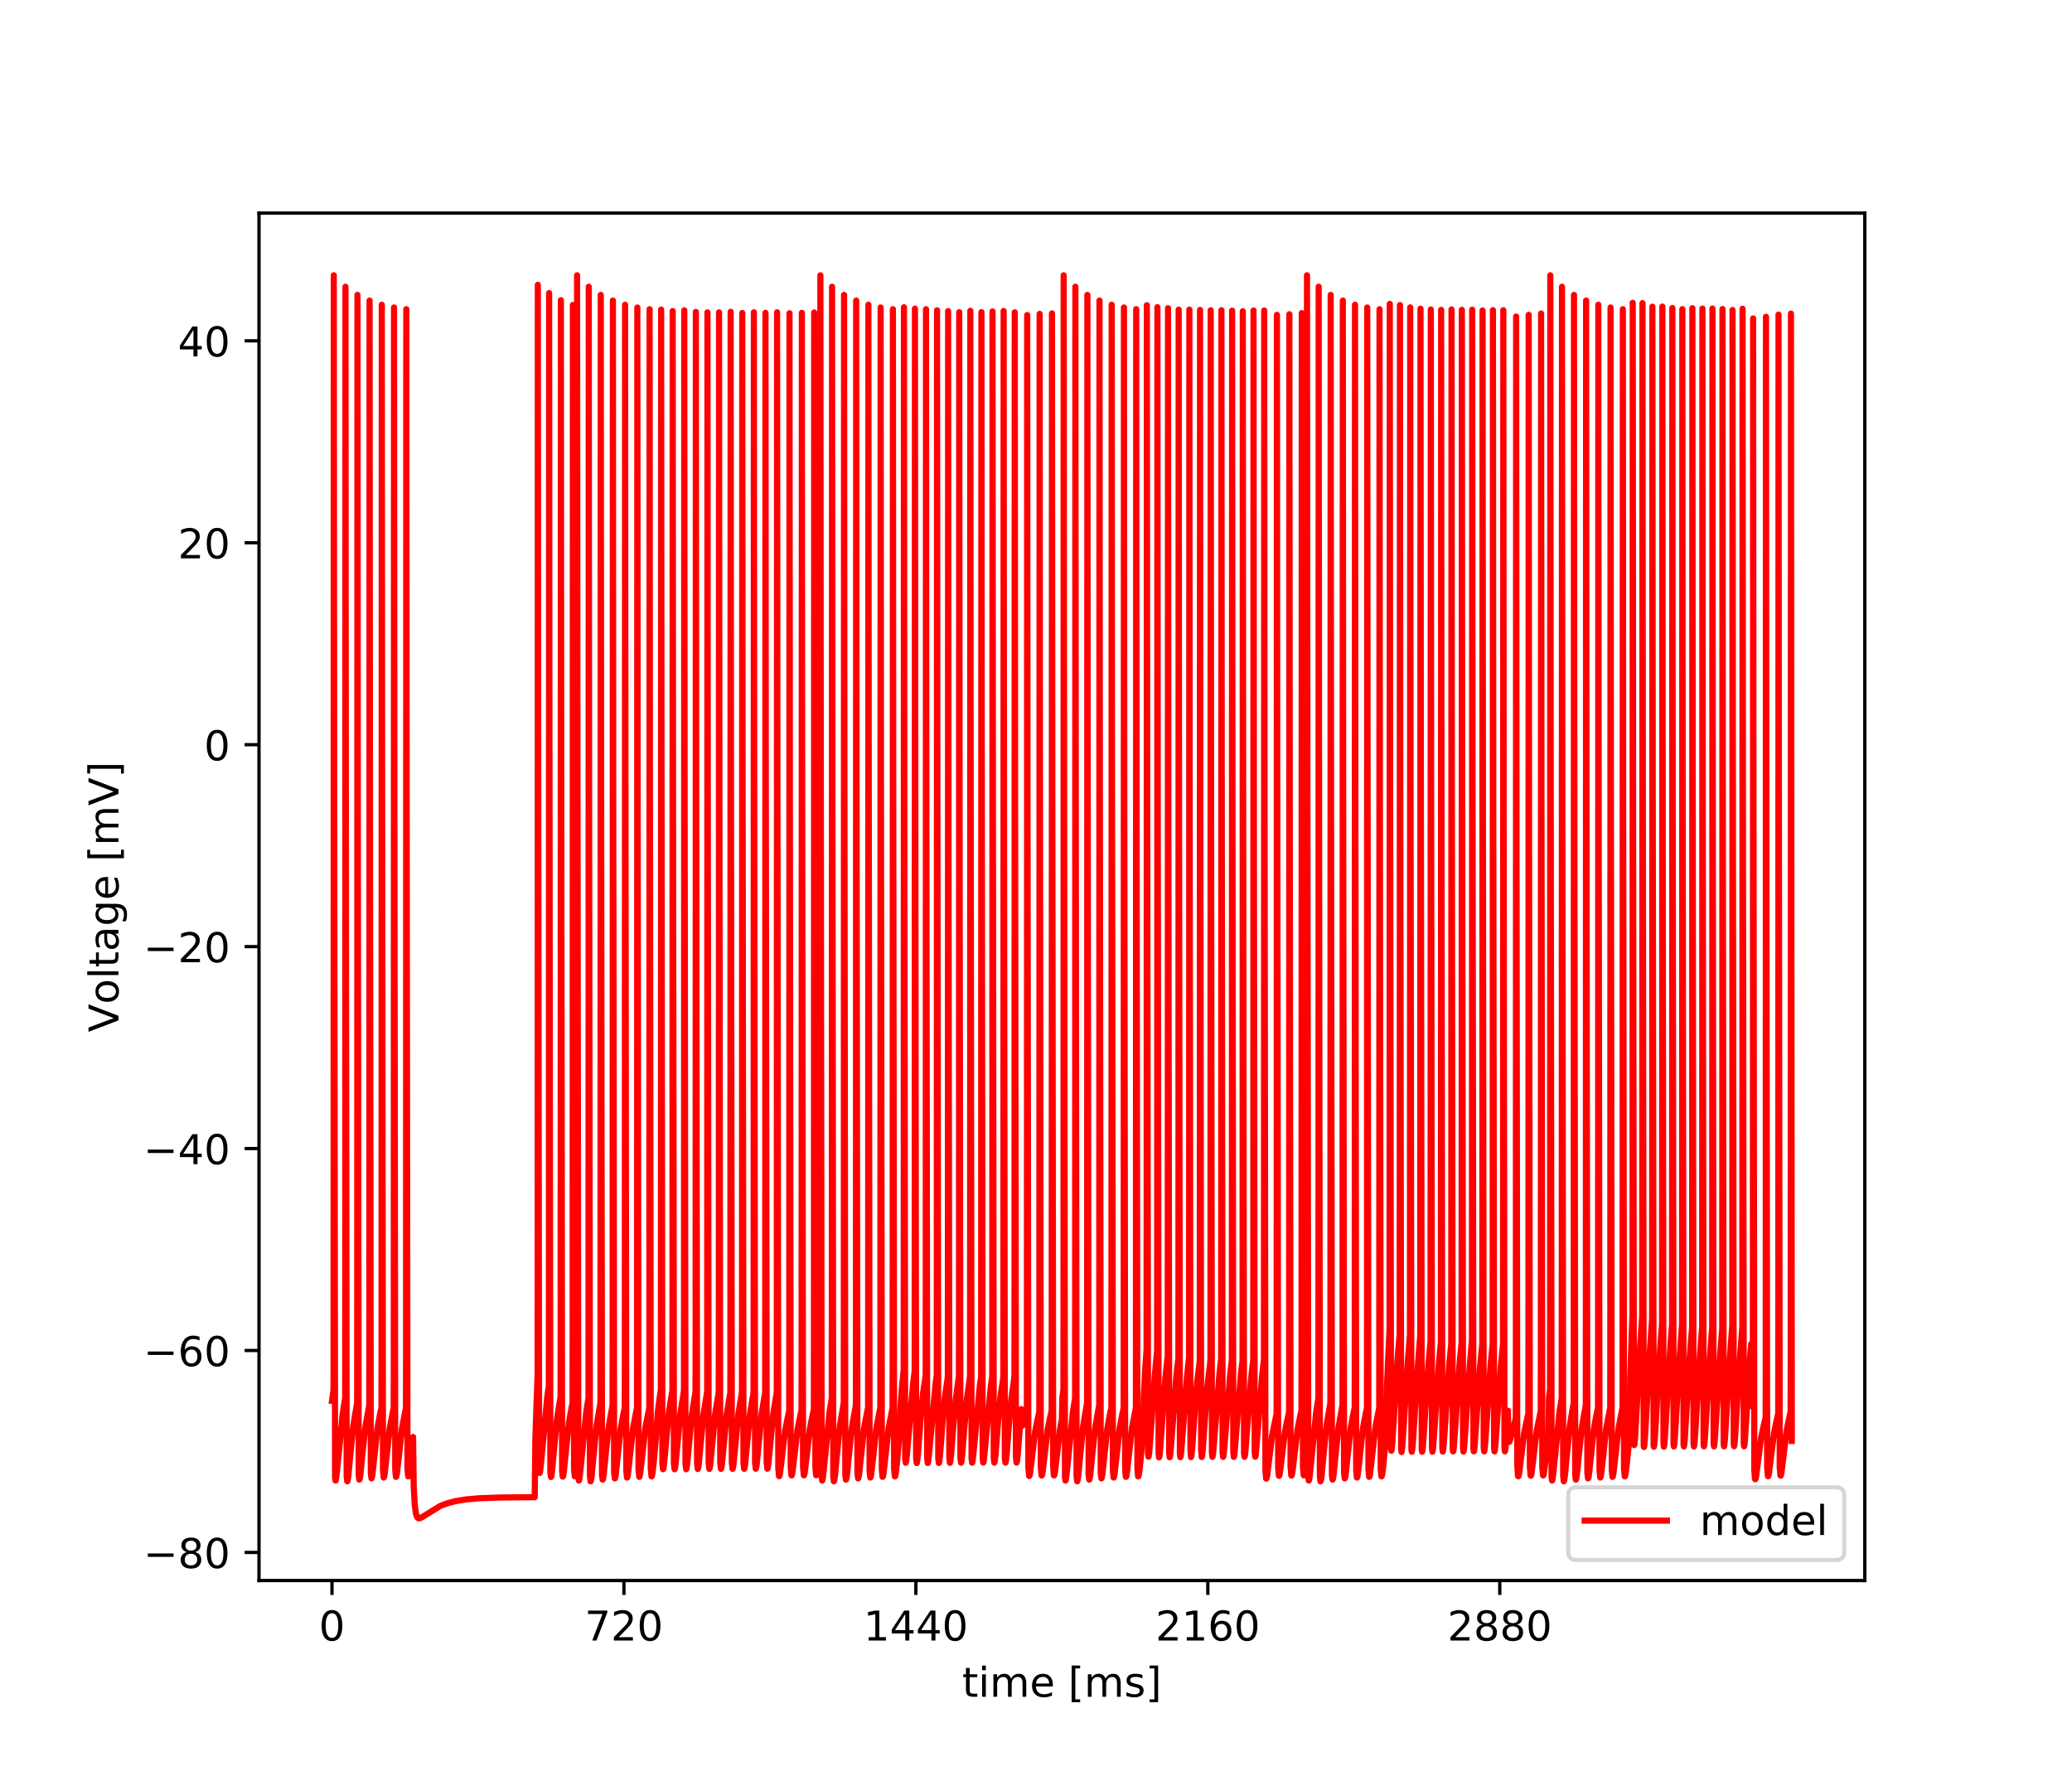 <?xml version="1.0" encoding="utf-8" standalone="no"?>
<!DOCTYPE svg PUBLIC "-//W3C//DTD SVG 1.1//EN"
  "http://www.w3.org/Graphics/SVG/1.1/DTD/svg11.dtd">
<!-- Created with matplotlib (http://matplotlib.org/) -->
<svg height="432pt" version="1.1" viewBox="0 0 504 432" width="504pt" xmlns="http://www.w3.org/2000/svg" xmlns:xlink="http://www.w3.org/1999/xlink">
 <defs>
  <style type="text/css">
*{stroke-linecap:butt;stroke-linejoin:round;}
  </style>
 </defs>
 <g id="figure_1">
  <g id="patch_1">
   <path d="M 0 432 
L 504 432 
L 504 0 
L 0 0 
z
" style="fill:#ffffff;"/>
  </g>
  <g id="axes_1">
   <g id="patch_2">
    <path d="M 63 384.48 
L 453.6 384.48 
L 453.6 51.84 
L 63 51.84 
z
" style="fill:#ffffff;"/>
   </g>
   <g id="matplotlib.axis_1">
    <g id="xtick_1">
     <g id="line2d_1">
      <defs>
       <path d="M 0 0 
L 0 3.5 
" id="medef30dbab" style="stroke:#000000;stroke-width:0.8;"/>
      </defs>
      <g>
       <use style="stroke:#000000;stroke-width:0.8;" x="80.755" xlink:href="#medef30dbab" y="384.48"/>
      </g>
     </g>
     <g id="text_1">
      <!-- 0 -->
      <defs>
       <path d="M 31.781 66.406 
Q 24.172 66.406 20.328 58.906 
Q 16.5 51.422 16.5 36.375 
Q 16.5 21.391 20.328 13.891 
Q 24.172 6.391 31.781 6.391 
Q 39.453 6.391 43.281 13.891 
Q 47.125 21.391 47.125 36.375 
Q 47.125 51.422 43.281 58.906 
Q 39.453 66.406 31.781 66.406 
z
M 31.781 74.219 
Q 44.047 74.219 50.516 64.516 
Q 56.984 54.828 56.984 36.375 
Q 56.984 17.969 50.516 8.266 
Q 44.047 -1.422 31.781 -1.422 
Q 19.531 -1.422 13.062 8.266 
Q 6.594 17.969 6.594 36.375 
Q 6.594 54.828 13.062 64.516 
Q 19.531 74.219 31.781 74.219 
z
" id="DejaVuSans-30"/>
      </defs>
      <g transform="translate(77.573 399.078)scale(0.1 -0.1)">
       <use xlink:href="#DejaVuSans-30"/>
      </g>
     </g>
    </g>
    <g id="xtick_2">
     <g id="line2d_2">
      <g>
       <use style="stroke:#000000;stroke-width:0.8;" x="151.768" xlink:href="#medef30dbab" y="384.48"/>
      </g>
     </g>
     <g id="text_2">
      <!-- 720 -->
      <defs>
       <path d="M 8.203 72.906 
L 55.078 72.906 
L 55.078 68.703 
L 28.609 0 
L 18.312 0 
L 43.219 64.594 
L 8.203 64.594 
z
" id="DejaVuSans-37"/>
       <path d="M 19.188 8.297 
L 53.609 8.297 
L 53.609 0 
L 7.328 0 
L 7.328 8.297 
Q 12.938 14.109 22.625 23.891 
Q 32.328 33.688 34.812 36.531 
Q 39.547 41.844 41.422 45.531 
Q 43.312 49.219 43.312 52.781 
Q 43.312 58.594 39.234 62.25 
Q 35.156 65.922 28.609 65.922 
Q 23.969 65.922 18.812 64.312 
Q 13.672 62.703 7.812 59.422 
L 7.812 69.391 
Q 13.766 71.781 18.938 73 
Q 24.125 74.219 28.422 74.219 
Q 39.75 74.219 46.484 68.547 
Q 53.219 62.891 53.219 53.422 
Q 53.219 48.922 51.531 44.891 
Q 49.859 40.875 45.406 35.406 
Q 44.188 33.984 37.641 27.219 
Q 31.109 20.453 19.188 8.297 
z
" id="DejaVuSans-32"/>
      </defs>
      <g transform="translate(142.224 399.078)scale(0.1 -0.1)">
       <use xlink:href="#DejaVuSans-37"/>
       <use x="63.623" xlink:href="#DejaVuSans-32"/>
       <use x="127.246" xlink:href="#DejaVuSans-30"/>
      </g>
     </g>
    </g>
    <g id="xtick_3">
     <g id="line2d_3">
      <g>
       <use style="stroke:#000000;stroke-width:0.8;" x="222.781" xlink:href="#medef30dbab" y="384.48"/>
      </g>
     </g>
     <g id="text_3">
      <!-- 1440 -->
      <defs>
       <path d="M 12.406 8.297 
L 28.516 8.297 
L 28.516 63.922 
L 10.984 60.406 
L 10.984 69.391 
L 28.422 72.906 
L 38.281 72.906 
L 38.281 8.297 
L 54.391 8.297 
L 54.391 0 
L 12.406 0 
z
" id="DejaVuSans-31"/>
       <path d="M 37.797 64.312 
L 12.891 25.391 
L 37.797 25.391 
z
M 35.203 72.906 
L 47.609 72.906 
L 47.609 25.391 
L 58.016 25.391 
L 58.016 17.188 
L 47.609 17.188 
L 47.609 0 
L 37.797 0 
L 37.797 17.188 
L 4.891 17.188 
L 4.891 26.703 
z
" id="DejaVuSans-34"/>
      </defs>
      <g transform="translate(210.056 399.078)scale(0.1 -0.1)">
       <use xlink:href="#DejaVuSans-31"/>
       <use x="63.623" xlink:href="#DejaVuSans-34"/>
       <use x="127.246" xlink:href="#DejaVuSans-34"/>
       <use x="190.869" xlink:href="#DejaVuSans-30"/>
      </g>
     </g>
    </g>
    <g id="xtick_4">
     <g id="line2d_4">
      <g>
       <use style="stroke:#000000;stroke-width:0.8;" x="293.794" xlink:href="#medef30dbab" y="384.48"/>
      </g>
     </g>
     <g id="text_4">
      <!-- 2160 -->
      <defs>
       <path d="M 33.016 40.375 
Q 26.375 40.375 22.484 35.828 
Q 18.609 31.297 18.609 23.391 
Q 18.609 15.531 22.484 10.953 
Q 26.375 6.391 33.016 6.391 
Q 39.656 6.391 43.531 10.953 
Q 47.406 15.531 47.406 23.391 
Q 47.406 31.297 43.531 35.828 
Q 39.656 40.375 33.016 40.375 
z
M 52.594 71.297 
L 52.594 62.312 
Q 48.875 64.062 45.094 64.984 
Q 41.312 65.922 37.594 65.922 
Q 27.828 65.922 22.672 59.328 
Q 17.531 52.734 16.797 39.406 
Q 19.672 43.656 24.016 45.922 
Q 28.375 48.188 33.594 48.188 
Q 44.578 48.188 50.953 41.516 
Q 57.328 34.859 57.328 23.391 
Q 57.328 12.156 50.688 5.359 
Q 44.047 -1.422 33.016 -1.422 
Q 20.359 -1.422 13.672 8.266 
Q 6.984 17.969 6.984 36.375 
Q 6.984 53.656 15.188 63.938 
Q 23.391 74.219 37.203 74.219 
Q 40.922 74.219 44.703 73.484 
Q 48.484 72.75 52.594 71.297 
z
" id="DejaVuSans-36"/>
      </defs>
      <g transform="translate(281.069 399.078)scale(0.1 -0.1)">
       <use xlink:href="#DejaVuSans-32"/>
       <use x="63.623" xlink:href="#DejaVuSans-31"/>
       <use x="127.246" xlink:href="#DejaVuSans-36"/>
       <use x="190.869" xlink:href="#DejaVuSans-30"/>
      </g>
     </g>
    </g>
    <g id="xtick_5">
     <g id="line2d_5">
      <g>
       <use style="stroke:#000000;stroke-width:0.8;" x="364.808" xlink:href="#medef30dbab" y="384.48"/>
      </g>
     </g>
     <g id="text_5">
      <!-- 2880 -->
      <defs>
       <path d="M 31.781 34.625 
Q 24.75 34.625 20.719 30.859 
Q 16.703 27.094 16.703 20.516 
Q 16.703 13.922 20.719 10.156 
Q 24.75 6.391 31.781 6.391 
Q 38.812 6.391 42.859 10.172 
Q 46.922 13.969 46.922 20.516 
Q 46.922 27.094 42.891 30.859 
Q 38.875 34.625 31.781 34.625 
z
M 21.922 38.812 
Q 15.578 40.375 12.031 44.719 
Q 8.5 49.078 8.5 55.328 
Q 8.5 64.062 14.719 69.141 
Q 20.953 74.219 31.781 74.219 
Q 42.672 74.219 48.875 69.141 
Q 55.078 64.062 55.078 55.328 
Q 55.078 49.078 51.531 44.719 
Q 48 40.375 41.703 38.812 
Q 48.828 37.156 52.797 32.312 
Q 56.781 27.484 56.781 20.516 
Q 56.781 9.906 50.312 4.234 
Q 43.844 -1.422 31.781 -1.422 
Q 19.734 -1.422 13.25 4.234 
Q 6.781 9.906 6.781 20.516 
Q 6.781 27.484 10.781 32.312 
Q 14.797 37.156 21.922 38.812 
z
M 18.312 54.391 
Q 18.312 48.734 21.844 45.562 
Q 25.391 42.391 31.781 42.391 
Q 38.141 42.391 41.719 45.562 
Q 45.312 48.734 45.312 54.391 
Q 45.312 60.062 41.719 63.234 
Q 38.141 66.406 31.781 66.406 
Q 25.391 66.406 21.844 63.234 
Q 18.312 60.062 18.312 54.391 
z
" id="DejaVuSans-38"/>
      </defs>
      <g transform="translate(352.083 399.078)scale(0.1 -0.1)">
       <use xlink:href="#DejaVuSans-32"/>
       <use x="63.623" xlink:href="#DejaVuSans-38"/>
       <use x="127.246" xlink:href="#DejaVuSans-38"/>
       <use x="190.869" xlink:href="#DejaVuSans-30"/>
      </g>
     </g>
    </g>
    <g id="text_6">
     <!-- time [ms] -->
     <defs>
      <path d="M 18.312 70.219 
L 18.312 54.688 
L 36.812 54.688 
L 36.812 47.703 
L 18.312 47.703 
L 18.312 18.016 
Q 18.312 11.328 20.141 9.422 
Q 21.969 7.516 27.594 7.516 
L 36.812 7.516 
L 36.812 0 
L 27.594 0 
Q 17.188 0 13.234 3.875 
Q 9.281 7.766 9.281 18.016 
L 9.281 47.703 
L 2.688 47.703 
L 2.688 54.688 
L 9.281 54.688 
L 9.281 70.219 
z
" id="DejaVuSans-74"/>
      <path d="M 9.422 54.688 
L 18.406 54.688 
L 18.406 0 
L 9.422 0 
z
M 9.422 75.984 
L 18.406 75.984 
L 18.406 64.594 
L 9.422 64.594 
z
" id="DejaVuSans-69"/>
      <path d="M 52 44.188 
Q 55.375 50.25 60.062 53.125 
Q 64.75 56 71.094 56 
Q 79.641 56 84.281 50.016 
Q 88.922 44.047 88.922 33.016 
L 88.922 0 
L 79.891 0 
L 79.891 32.719 
Q 79.891 40.578 77.094 44.375 
Q 74.312 48.188 68.609 48.188 
Q 61.625 48.188 57.562 43.547 
Q 53.516 38.922 53.516 30.906 
L 53.516 0 
L 44.484 0 
L 44.484 32.719 
Q 44.484 40.625 41.703 44.406 
Q 38.922 48.188 33.109 48.188 
Q 26.219 48.188 22.156 43.531 
Q 18.109 38.875 18.109 30.906 
L 18.109 0 
L 9.078 0 
L 9.078 54.688 
L 18.109 54.688 
L 18.109 46.188 
Q 21.188 51.219 25.484 53.609 
Q 29.781 56 35.688 56 
Q 41.656 56 45.828 52.969 
Q 50 49.953 52 44.188 
z
" id="DejaVuSans-6d"/>
      <path d="M 56.203 29.594 
L 56.203 25.203 
L 14.891 25.203 
Q 15.484 15.922 20.484 11.062 
Q 25.484 6.203 34.422 6.203 
Q 39.594 6.203 44.453 7.469 
Q 49.312 8.734 54.109 11.281 
L 54.109 2.781 
Q 49.266 0.734 44.188 -0.344 
Q 39.109 -1.422 33.891 -1.422 
Q 20.797 -1.422 13.156 6.188 
Q 5.516 13.812 5.516 26.812 
Q 5.516 40.234 12.766 48.109 
Q 20.016 56 32.328 56 
Q 43.359 56 49.781 48.891 
Q 56.203 41.797 56.203 29.594 
z
M 47.219 32.234 
Q 47.125 39.594 43.094 43.984 
Q 39.062 48.391 32.422 48.391 
Q 24.906 48.391 20.391 44.141 
Q 15.875 39.891 15.188 32.172 
z
" id="DejaVuSans-65"/>
      <path id="DejaVuSans-20"/>
      <path d="M 8.594 75.984 
L 29.297 75.984 
L 29.297 69 
L 17.578 69 
L 17.578 -6.203 
L 29.297 -6.203 
L 29.297 -13.188 
L 8.594 -13.188 
z
" id="DejaVuSans-5b"/>
      <path d="M 44.281 53.078 
L 44.281 44.578 
Q 40.484 46.531 36.375 47.5 
Q 32.281 48.484 27.875 48.484 
Q 21.188 48.484 17.844 46.438 
Q 14.5 44.391 14.5 40.281 
Q 14.5 37.156 16.891 35.375 
Q 19.281 33.594 26.516 31.984 
L 29.594 31.297 
Q 39.156 29.25 43.188 25.516 
Q 47.219 21.781 47.219 15.094 
Q 47.219 7.469 41.188 3.016 
Q 35.156 -1.422 24.609 -1.422 
Q 20.219 -1.422 15.453 -0.562 
Q 10.688 0.297 5.422 2 
L 5.422 11.281 
Q 10.406 8.688 15.234 7.391 
Q 20.062 6.109 24.812 6.109 
Q 31.156 6.109 34.562 8.281 
Q 37.984 10.453 37.984 14.406 
Q 37.984 18.062 35.516 20.016 
Q 33.062 21.969 24.703 23.781 
L 21.578 24.516 
Q 13.234 26.266 9.516 29.906 
Q 5.812 33.547 5.812 39.891 
Q 5.812 47.609 11.281 51.797 
Q 16.75 56 26.812 56 
Q 31.781 56 36.172 55.266 
Q 40.578 54.547 44.281 53.078 
z
" id="DejaVuSans-73"/>
      <path d="M 30.422 75.984 
L 30.422 -13.188 
L 9.719 -13.188 
L 9.719 -6.203 
L 21.391 -6.203 
L 21.391 69 
L 9.719 69 
L 9.719 75.984 
z
" id="DejaVuSans-5d"/>
     </defs>
     <g transform="translate(234.038 412.757)scale(0.1 -0.1)">
      <use xlink:href="#DejaVuSans-74"/>
      <use x="39.209" xlink:href="#DejaVuSans-69"/>
      <use x="66.992" xlink:href="#DejaVuSans-6d"/>
      <use x="164.404" xlink:href="#DejaVuSans-65"/>
      <use x="225.928" xlink:href="#DejaVuSans-20"/>
      <use x="257.715" xlink:href="#DejaVuSans-5b"/>
      <use x="296.729" xlink:href="#DejaVuSans-6d"/>
      <use x="394.141" xlink:href="#DejaVuSans-73"/>
      <use x="446.24" xlink:href="#DejaVuSans-5d"/>
     </g>
    </g>
   </g>
   <g id="matplotlib.axis_2">
    <g id="ytick_1">
     <g id="line2d_6">
      <defs>
       <path d="M 0 0 
L -3.5 0 
" id="m518f949aaa" style="stroke:#000000;stroke-width:0.8;"/>
      </defs>
      <g>
       <use style="stroke:#000000;stroke-width:0.8;" x="63" xlink:href="#m518f949aaa" y="377.642"/>
      </g>
     </g>
     <g id="text_7">
      <!-- −80 -->
      <defs>
       <path d="M 10.594 35.5 
L 73.188 35.5 
L 73.188 27.203 
L 10.594 27.203 
z
" id="DejaVuSans-2212"/>
      </defs>
      <g transform="translate(34.895 381.441)scale(0.1 -0.1)">
       <use xlink:href="#DejaVuSans-2212"/>
       <use x="83.789" xlink:href="#DejaVuSans-38"/>
       <use x="147.412" xlink:href="#DejaVuSans-30"/>
      </g>
     </g>
    </g>
    <g id="ytick_2">
     <g id="line2d_7">
      <g>
       <use style="stroke:#000000;stroke-width:0.8;" x="63" xlink:href="#m518f949aaa" y="328.52"/>
      </g>
     </g>
     <g id="text_8">
      <!-- −60 -->
      <g transform="translate(34.895 332.319)scale(0.1 -0.1)">
       <use xlink:href="#DejaVuSans-2212"/>
       <use x="83.789" xlink:href="#DejaVuSans-36"/>
       <use x="147.412" xlink:href="#DejaVuSans-30"/>
      </g>
     </g>
    </g>
    <g id="ytick_3">
     <g id="line2d_8">
      <g>
       <use style="stroke:#000000;stroke-width:0.8;" x="63" xlink:href="#m518f949aaa" y="279.398"/>
      </g>
     </g>
     <g id="text_9">
      <!-- −40 -->
      <g transform="translate(34.895 283.197)scale(0.1 -0.1)">
       <use xlink:href="#DejaVuSans-2212"/>
       <use x="83.789" xlink:href="#DejaVuSans-34"/>
       <use x="147.412" xlink:href="#DejaVuSans-30"/>
      </g>
     </g>
    </g>
    <g id="ytick_4">
     <g id="line2d_9">
      <g>
       <use style="stroke:#000000;stroke-width:0.8;" x="63" xlink:href="#m518f949aaa" y="230.275"/>
      </g>
     </g>
     <g id="text_10">
      <!-- −20 -->
      <g transform="translate(34.895 234.075)scale(0.1 -0.1)">
       <use xlink:href="#DejaVuSans-2212"/>
       <use x="83.789" xlink:href="#DejaVuSans-32"/>
       <use x="147.412" xlink:href="#DejaVuSans-30"/>
      </g>
     </g>
    </g>
    <g id="ytick_5">
     <g id="line2d_10">
      <g>
       <use style="stroke:#000000;stroke-width:0.8;" x="63" xlink:href="#m518f949aaa" y="181.153"/>
      </g>
     </g>
     <g id="text_11">
      <!-- 0 -->
      <g transform="translate(49.638 184.952)scale(0.1 -0.1)">
       <use xlink:href="#DejaVuSans-30"/>
      </g>
     </g>
    </g>
    <g id="ytick_6">
     <g id="line2d_11">
      <g>
       <use style="stroke:#000000;stroke-width:0.8;" x="63" xlink:href="#m518f949aaa" y="132.031"/>
      </g>
     </g>
     <g id="text_12">
      <!-- 20 -->
      <g transform="translate(43.275 135.83)scale(0.1 -0.1)">
       <use xlink:href="#DejaVuSans-32"/>
       <use x="63.623" xlink:href="#DejaVuSans-30"/>
      </g>
     </g>
    </g>
    <g id="ytick_7">
     <g id="line2d_12">
      <g>
       <use style="stroke:#000000;stroke-width:0.8;" x="63" xlink:href="#m518f949aaa" y="82.909"/>
      </g>
     </g>
     <g id="text_13">
      <!-- 40 -->
      <g transform="translate(43.275 86.708)scale(0.1 -0.1)">
       <use xlink:href="#DejaVuSans-34"/>
       <use x="63.623" xlink:href="#DejaVuSans-30"/>
      </g>
     </g>
    </g>
    <g id="text_14">
     <!-- Voltage [mV] -->
     <defs>
      <path d="M 28.609 0 
L 0.781 72.906 
L 11.078 72.906 
L 34.188 11.531 
L 57.328 72.906 
L 67.578 72.906 
L 39.797 0 
z
" id="DejaVuSans-56"/>
      <path d="M 30.609 48.391 
Q 23.391 48.391 19.188 42.75 
Q 14.984 37.109 14.984 27.297 
Q 14.984 17.484 19.156 11.844 
Q 23.344 6.203 30.609 6.203 
Q 37.797 6.203 41.984 11.859 
Q 46.188 17.531 46.188 27.297 
Q 46.188 37.016 41.984 42.703 
Q 37.797 48.391 30.609 48.391 
z
M 30.609 56 
Q 42.328 56 49.016 48.375 
Q 55.719 40.766 55.719 27.297 
Q 55.719 13.875 49.016 6.219 
Q 42.328 -1.422 30.609 -1.422 
Q 18.844 -1.422 12.172 6.219 
Q 5.516 13.875 5.516 27.297 
Q 5.516 40.766 12.172 48.375 
Q 18.844 56 30.609 56 
z
" id="DejaVuSans-6f"/>
      <path d="M 9.422 75.984 
L 18.406 75.984 
L 18.406 0 
L 9.422 0 
z
" id="DejaVuSans-6c"/>
      <path d="M 34.281 27.484 
Q 23.391 27.484 19.188 25 
Q 14.984 22.516 14.984 16.5 
Q 14.984 11.719 18.141 8.906 
Q 21.297 6.109 26.703 6.109 
Q 34.188 6.109 38.703 11.406 
Q 43.219 16.703 43.219 25.484 
L 43.219 27.484 
z
M 52.203 31.203 
L 52.203 0 
L 43.219 0 
L 43.219 8.297 
Q 40.141 3.328 35.547 0.953 
Q 30.953 -1.422 24.312 -1.422 
Q 15.922 -1.422 10.953 3.297 
Q 6 8.016 6 15.922 
Q 6 25.141 12.172 29.828 
Q 18.359 34.516 30.609 34.516 
L 43.219 34.516 
L 43.219 35.406 
Q 43.219 41.609 39.141 45 
Q 35.062 48.391 27.688 48.391 
Q 23 48.391 18.547 47.266 
Q 14.109 46.141 10.016 43.891 
L 10.016 52.203 
Q 14.938 54.109 19.578 55.047 
Q 24.219 56 28.609 56 
Q 40.484 56 46.344 49.844 
Q 52.203 43.703 52.203 31.203 
z
" id="DejaVuSans-61"/>
      <path d="M 45.406 27.984 
Q 45.406 37.75 41.375 43.109 
Q 37.359 48.484 30.078 48.484 
Q 22.859 48.484 18.828 43.109 
Q 14.797 37.75 14.797 27.984 
Q 14.797 18.266 18.828 12.891 
Q 22.859 7.516 30.078 7.516 
Q 37.359 7.516 41.375 12.891 
Q 45.406 18.266 45.406 27.984 
z
M 54.391 6.781 
Q 54.391 -7.172 48.188 -13.984 
Q 42 -20.797 29.203 -20.797 
Q 24.469 -20.797 20.266 -20.094 
Q 16.062 -19.391 12.109 -17.922 
L 12.109 -9.188 
Q 16.062 -11.328 19.922 -12.344 
Q 23.781 -13.375 27.781 -13.375 
Q 36.625 -13.375 41.016 -8.766 
Q 45.406 -4.156 45.406 5.172 
L 45.406 9.625 
Q 42.625 4.781 38.281 2.391 
Q 33.938 0 27.875 0 
Q 17.828 0 11.672 7.656 
Q 5.516 15.328 5.516 27.984 
Q 5.516 40.672 11.672 48.328 
Q 17.828 56 27.875 56 
Q 33.938 56 38.281 53.609 
Q 42.625 51.219 45.406 46.391 
L 45.406 54.688 
L 54.391 54.688 
z
" id="DejaVuSans-67"/>
     </defs>
     <g transform="translate(28.816 251.08)rotate(-90)scale(0.1 -0.1)">
      <use xlink:href="#DejaVuSans-56"/>
      <use x="68.299" xlink:href="#DejaVuSans-6f"/>
      <use x="129.48" xlink:href="#DejaVuSans-6c"/>
      <use x="157.264" xlink:href="#DejaVuSans-74"/>
      <use x="196.473" xlink:href="#DejaVuSans-61"/>
      <use x="257.752" xlink:href="#DejaVuSans-67"/>
      <use x="321.229" xlink:href="#DejaVuSans-65"/>
      <use x="382.752" xlink:href="#DejaVuSans-20"/>
      <use x="414.539" xlink:href="#DejaVuSans-5b"/>
      <use x="453.553" xlink:href="#DejaVuSans-6d"/>
      <use x="550.965" xlink:href="#DejaVuSans-56"/>
      <use x="619.373" xlink:href="#DejaVuSans-5d"/>
     </g>
    </g>
   </g>
   <g id="line2d_13">
    <path clip-path="url(#p211ed88f95)" d="M 80.755 340.8 
L 81.115 338.25 
L 81.129 335.332 
L 81.164 234.959 
L 81.189 66.96 
L 81.277 176.446 
L 81.504 359.428 
L 81.622 360.165 
L 81.657 360.126 
L 81.775 359.599 
L 82.047 357.13 
L 83.339 344.004 
L 83.96 340.113 
L 83.98 309.916 
L 84.029 69.748 
L 84.123 195.567 
L 84.32 359.08 
L 84.468 360.346 
L 84.478 360.343 
L 84.552 360.169 
L 84.734 359.002 
L 85.158 354.487 
L 85.913 346.982 
L 86.465 343.66 
L 86.875 341.245 
L 86.894 317.15 
L 86.948 71.738 
L 87.032 186.132 
L 87.249 358.757 
L 87.402 359.936 
L 87.412 359.933 
L 87.491 359.755 
L 87.673 358.625 
L 88.112 354.139 
L 88.832 347.412 
L 89.385 344.249 
L 89.824 341.798 
L 89.843 319.117 
L 89.898 73.114 
L 89.981 186.279 
L 90.198 358.275 
L 90.366 359.634 
L 90.435 359.526 
L 90.593 358.699 
L 90.953 355.332 
L 91.796 347.549 
L 92.353 344.479 
L 92.787 342.412 
L 92.807 330.478 
L 92.866 74.127 
L 92.95 189.751 
L 93.157 357.732 
L 93.325 359.42 
L 93.369 359.414 
L 93.404 359.348 
L 93.552 358.641 
L 93.882 355.707 
L 94.794 347.464 
L 95.357 344.49 
L 95.766 342.46 
L 95.786 329 
L 95.845 74.795 
L 95.929 191.3 
L 96.136 357.505 
L 96.308 359.257 
L 96.353 359.253 
L 96.387 359.19 
L 96.53 358.528 
L 96.851 355.751 
L 97.788 347.421 
L 98.35 344.51 
L 98.749 342.469 
L 98.769 328.081 
L 98.828 75.211 
L 98.912 192.015 
L 99.119 357.348 
L 99.292 359.143 
L 99.336 359.149 
L 99.376 359.081 
L 99.519 358.425 
L 99.839 355.669 
L 100.48 349.555 
L 100.628 361.508 
L 100.885 366.15 
L 101.196 368.276 
L 101.506 369.09 
L 101.807 369.339 
L 102.147 369.329 
L 102.69 369.052 
L 107.039 366.358 
L 108.849 365.675 
L 110.896 365.145 
L 113.357 364.746 
L 116.572 364.464 
L 121.385 364.285 
L 130.069 364.2 
L 130.222 350.022 
L 130.543 340.616 
L 130.765 334.279 
L 130.799 236.825 
L 130.824 69.284 
L 130.913 181.178 
L 131.135 357.463 
L 131.258 358.303 
L 131.287 358.273 
L 131.396 357.813 
L 131.642 355.55 
L 133.151 339.491 
L 133.497 337.145 
L 133.516 320.949 
L 133.571 71.293 
L 133.654 186.214 
L 133.871 358.251 
L 134.014 359.302 
L 134.029 359.295 
L 134.113 359.06 
L 134.31 357.667 
L 134.779 352.34 
L 135.479 345.209 
L 136.027 341.816 
L 136.357 339.843 
L 136.377 324.988 
L 136.431 73.018 
L 136.515 185.109 
L 136.732 357.894 
L 136.894 359.209 
L 136.899 359.208 
L 136.973 359.069 
L 137.141 358.105 
L 137.521 354.311 
L 138.33 346.481 
L 138.882 343.272 
L 139.271 341.251 
L 139.291 328.326 
L 139.35 74.176 
L 139.434 191.618 
L 139.641 357.499 
L 139.809 359.129 
L 139.853 359.117 
L 139.883 359.06 
L 139.932 358.895 
L 140.046 340.033 
L 140.302 338.016 
L 140.322 320.829 
L 140.371 66.96 
L 140.465 184.155 
L 140.682 359.34 
L 140.805 360.165 
L 140.835 360.136 
L 140.943 359.69 
L 141.195 357.507 
L 142.615 343.432 
L 143.143 340.113 
L 143.162 309.916 
L 143.212 69.748 
L 143.305 195.567 
L 143.503 359.08 
L 143.651 360.346 
L 143.66 360.343 
L 143.734 360.169 
L 143.917 359.002 
L 144.341 354.487 
L 145.096 346.982 
L 145.648 343.66 
L 146.057 341.245 
L 146.077 317.15 
L 146.131 71.738 
L 146.215 186.132 
L 146.432 358.757 
L 146.585 359.936 
L 146.595 359.933 
L 146.674 359.755 
L 146.856 358.625 
L 147.295 354.139 
L 148.015 347.412 
L 148.567 344.249 
L 149.006 341.798 
L 149.026 319.117 
L 149.08 73.114 
L 149.164 186.279 
L 149.381 358.275 
L 149.549 359.634 
L 149.618 359.526 
L 149.775 358.699 
L 150.135 355.332 
L 150.979 347.549 
L 151.536 344.479 
L 151.97 342.412 
L 151.99 330.478 
L 152.049 74.127 
L 152.133 189.751 
L 152.34 357.732 
L 152.508 359.42 
L 152.552 359.414 
L 152.586 359.348 
L 152.734 358.641 
L 153.065 355.707 
L 153.977 347.464 
L 154.539 344.49 
L 154.949 342.46 
L 154.968 329 
L 155.028 74.795 
L 155.111 191.3 
L 155.318 357.505 
L 155.491 359.257 
L 155.535 359.253 
L 155.57 359.19 
L 155.713 358.528 
L 156.034 355.751 
L 156.971 347.421 
L 157.533 344.51 
L 157.932 342.469 
L 157.952 328.081 
L 158.011 75.211 
L 158.095 192.015 
L 158.302 357.348 
L 158.475 359.143 
L 158.519 359.149 
L 158.558 359.081 
L 158.701 358.425 
L 159.022 355.669 
L 159.712 347.672 
L 159.984 343.693 
L 160.437 340.168 
L 160.748 338.035 
L 160.768 323.347 
L 160.822 75.307 
L 160.906 186.966 
L 161.118 356.037 
L 161.276 357.408 
L 161.281 357.408 
L 161.35 357.266 
L 161.512 356.25 
L 161.882 352.201 
L 162.681 343.716 
L 163.233 340.219 
L 163.554 338.241 
L 163.574 323.504 
L 163.628 75.664 
L 163.712 187.017 
L 163.924 356.004 
L 164.087 357.413 
L 164.156 357.284 
L 164.313 356.337 
L 164.669 352.544 
L 165.497 343.836 
L 166.054 340.375 
L 166.37 338.245 
L 166.39 313.093 
L 166.444 75.484 
L 166.528 190.603 
L 166.74 356.034 
L 166.902 357.409 
L 166.907 357.409 
L 166.976 357.268 
L 167.139 356.27 
L 167.509 352.293 
L 168.308 343.977 
L 168.865 340.521 
L 169.186 338.584 
L 169.205 324.233 
L 169.265 75.888 
L 169.344 186.763 
L 169.556 355.894 
L 169.723 357.353 
L 169.792 357.227 
L 169.95 356.291 
L 170.305 352.545 
L 171.129 344.002 
L 171.686 340.574 
L 172.007 338.608 
L 172.026 323.549 
L 172.085 75.989 
L 172.164 187.045 
L 172.376 355.867 
L 172.544 357.333 
L 172.613 357.21 
L 172.771 356.283 
L 173.126 352.552 
L 173.95 344.033 
L 174.507 340.612 
L 174.827 338.696 
L 174.847 324.542 
L 174.906 75.975 
L 174.985 186.645 
L 175.197 355.834 
L 175.365 357.314 
L 175.434 357.195 
L 175.592 356.276 
L 175.947 352.557 
L 176.775 344.017 
L 177.333 340.614 
L 177.648 338.808 
L 177.663 333.17 
L 177.702 178.996 
L 177.727 75.857 
L 177.811 193.091 
L 178.013 355.662 
L 178.181 357.309 
L 178.25 357.213 
L 178.398 356.404 
L 178.728 353.051 
L 179.621 343.855 
L 180.178 340.514 
L 180.474 338.628 
L 180.494 322.342 
L 180.553 76.134 
L 180.632 187.499 
L 180.844 355.824 
L 181.011 357.296 
L 181.08 357.179 
L 181.233 356.303 
L 181.579 352.731 
L 182.427 343.991 
L 182.984 340.606 
L 183.295 338.788 
L 183.314 325.621 
L 183.374 75.969 
L 183.453 186.132 
L 183.665 355.786 
L 183.832 357.284 
L 183.896 357.186 
L 184.044 356.377 
L 184.375 353.028 
L 185.267 343.855 
L 185.829 340.498 
L 186.12 338.617 
L 186.14 321.527 
L 186.194 76.102 
L 186.278 187.781 
L 186.49 355.815 
L 186.658 357.284 
L 186.727 357.168 
L 186.88 356.296 
L 187.225 352.729 
L 188.073 343.996 
L 188.631 340.613 
L 188.941 338.805 
L 188.961 325.878 
L 189.02 75.966 
L 189.099 185.99 
L 189.316 357.125 
L 189.489 359.071 
L 189.538 359.104 
L 189.587 359.031 
L 189.73 358.402 
L 190.051 355.756 
L 190.968 348.032 
L 191.54 345.188 
L 191.964 343.179 
L 191.984 329.9 
L 192.043 76.201 
L 192.127 191.274 
L 192.334 356.928 
L 192.512 358.891 
L 192.561 358.919 
L 192.61 358.843 
L 192.758 358.175 
L 193.089 355.397 
L 193.981 347.812 
L 194.548 344.946 
L 194.968 343.007 
L 194.987 330.64 
L 195.046 76.099 
L 195.13 190.629 
L 195.337 356.914 
L 195.515 358.871 
L 195.564 358.896 
L 195.609 358.83 
L 195.752 358.203 
L 196.067 355.581 
L 197.009 347.533 
L 197.576 344.699 
L 197.966 342.76 
L 197.986 328.949 
L 198.045 76.009 
L 198.129 191.874 
L 198.336 356.926 
L 198.513 358.848 
L 198.563 358.869 
L 198.607 358.798 
L 198.75 358.162 
L 199.071 355.474 
L 199.115 355.039 
L 199.228 340.033 
L 199.485 338.016 
L 199.504 320.829 
L 199.554 66.96 
L 199.647 184.155 
L 199.864 359.34 
L 199.988 360.165 
L 200.017 360.136 
L 200.126 359.69 
L 200.377 357.507 
L 201.798 343.432 
L 202.325 340.113 
L 202.345 309.916 
L 202.394 69.748 
L 202.488 195.567 
L 202.685 359.08 
L 202.833 360.346 
L 202.843 360.343 
L 202.917 360.169 
L 203.1 359.002 
L 203.524 354.487 
L 204.278 346.982 
L 204.83 343.66 
L 205.24 341.245 
L 205.26 317.15 
L 205.314 71.738 
L 205.398 186.132 
L 205.615 358.757 
L 205.767 359.936 
L 205.777 359.933 
L 205.856 359.755 
L 206.039 358.625 
L 206.478 354.139 
L 207.198 347.412 
L 207.75 344.249 
L 208.189 341.798 
L 208.209 319.117 
L 208.263 73.114 
L 208.347 186.279 
L 208.564 358.275 
L 208.731 359.634 
L 208.8 359.526 
L 208.958 358.699 
L 209.318 355.332 
L 210.161 347.549 
L 210.719 344.479 
L 211.153 342.412 
L 211.172 330.478 
L 211.232 74.127 
L 211.315 189.751 
L 211.522 357.732 
L 211.69 359.42 
L 211.735 359.414 
L 211.769 359.348 
L 211.917 358.641 
L 212.247 355.707 
L 213.16 347.464 
L 213.722 344.49 
L 214.131 342.46 
L 214.151 329 
L 214.21 74.795 
L 214.294 191.3 
L 214.501 357.505 
L 214.674 359.257 
L 214.718 359.253 
L 214.753 359.19 
L 214.896 358.528 
L 215.216 355.751 
L 216.153 347.421 
L 216.715 344.51 
L 217.115 342.469 
L 217.135 328.081 
L 217.194 75.211 
L 217.278 192.015 
L 217.485 357.348 
L 217.657 359.143 
L 217.702 359.149 
L 217.741 359.081 
L 217.884 358.425 
L 218.205 355.669 
L 218.861 348.062 
L 219.063 341.792 
L 219.442 336.93 
L 219.812 333.312 
L 219.827 322.025 
L 219.881 74.743 
L 219.965 187.886 
L 220.177 354.811 
L 220.305 355.827 
L 220.33 355.8 
L 220.429 355.365 
L 220.661 353.1 
L 222.12 336.511 
L 222.485 333.533 
L 222.505 299.538 
L 222.554 75.077 
L 222.643 196.861 
L 222.84 354.62 
L 222.978 355.906 
L 222.998 355.893 
L 223.087 355.561 
L 223.299 353.662 
L 223.9 345.474 
L 224.487 339.185 
L 225.079 335.218 
L 225.168 334.22 
L 225.188 314.571 
L 225.242 75.213 
L 225.326 190.886 
L 225.533 354.744 
L 225.671 355.901 
L 225.691 355.884 
L 225.784 355.516 
L 226.001 353.539 
L 227.57 336.662 
L 227.86 334.392 
L 227.88 308.932 
L 227.934 75.477 
L 228.018 192.897 
L 228.225 354.735 
L 228.363 355.888 
L 228.383 355.872 
L 228.472 355.544 
L 228.684 353.678 
L 229.296 345.517 
L 229.882 339.416 
L 230.494 335.418 
L 230.558 334.266 
L 230.578 299.606 
L 230.627 75.685 
L 230.716 196.865 
L 230.913 354.475 
L 231.061 355.837 
L 231.071 355.832 
L 231.145 355.616 
L 231.327 354.201 
L 231.756 348.684 
L 232.457 340.497 
L 233.009 336.589 
L 233.256 334.513 
L 233.275 302.848 
L 233.325 75.953 
L 233.413 195.504 
L 233.615 354.554 
L 233.759 355.817 
L 233.773 355.809 
L 233.852 355.559 
L 234.045 354.006 
L 234.518 347.835 
L 235.174 340.375 
L 235.731 336.501 
L 235.953 334.733 
L 235.973 315.395 
L 236.027 75.606 
L 236.111 190.594 
L 236.323 354.728 
L 236.461 355.823 
L 236.481 355.806 
L 236.574 355.449 
L 236.791 353.511 
L 238.355 336.978 
L 238.651 334.954 
L 238.665 329.277 
L 238.71 107.532 
L 238.725 75.927 
L 238.798 172.748 
L 239.025 354.766 
L 239.158 355.792 
L 239.183 355.772 
L 239.277 355.403 
L 239.499 353.397 
L 241.018 337.212 
L 241.353 334.863 
L 241.373 318.753 
L 241.427 75.751 
L 241.511 189.504 
L 241.723 354.676 
L 241.861 355.793 
L 241.881 355.779 
L 241.969 355.458 
L 242.177 353.669 
L 242.763 345.935 
L 243.355 339.748 
L 243.942 335.92 
L 244.055 334.774 
L 244.075 314.59 
L 244.129 75.648 
L 244.213 190.862 
L 244.42 354.588 
L 244.563 355.801 
L 244.578 355.792 
L 244.662 355.515 
L 244.859 353.886 
L 245.362 347.303 
L 245.994 340.282 
L 246.556 336.439 
L 246.758 334.651 
L 246.778 304.242 
L 246.832 75.98 
L 246.916 194.92 
L 247.118 354.5 
L 247.261 355.784 
L 247.276 355.778 
L 247.355 355.539 
L 247.542 354.06 
L 247.996 348.212 
L 248.435 342.771 
L 248.44 343.33 
L 248.592 346.498 
L 248.74 346.758 
L 248.755 346.754 
L 248.908 346.562 
L 249.307 345.579 
L 249.766 344.081 
L 249.781 342.324 
L 249.82 249.943 
L 249.855 76.634 
L 249.939 195.022 
L 250.141 356.927 
L 250.318 359.011 
L 250.373 359.054 
L 250.422 358.984 
L 250.565 358.367 
L 250.886 355.763 
L 251.803 348.15 
L 252.375 345.341 
L 252.799 343.443 
L 252.819 331.609 
L 252.878 76.361 
L 252.962 189.757 
L 253.169 356.904 
L 253.346 358.91 
L 253.396 358.944 
L 253.445 358.874 
L 253.588 358.251 
L 253.909 355.608 
L 254.836 347.787 
L 255.408 344.952 
L 255.807 343.145 
L 255.827 332.097 
L 255.886 76.23 
L 255.975 197.082 
L 256.172 356.734 
L 256.35 358.873 
L 256.404 358.913 
L 256.453 358.838 
L 256.601 358.172 
L 256.927 355.434 
L 257.834 347.684 
L 258.298 345.254 
L 258.411 340.033 
L 258.667 338.016 
L 258.687 320.829 
L 258.736 66.96 
L 258.83 184.155 
L 259.047 359.34 
L 259.17 360.165 
L 259.2 360.136 
L 259.308 359.69 
L 259.56 357.507 
L 260.98 343.432 
L 261.508 340.113 
L 261.528 309.916 
L 261.577 69.748 
L 261.671 195.567 
L 261.868 359.08 
L 262.016 360.346 
L 262.026 360.343 
L 262.1 360.169 
L 262.282 359.002 
L 262.706 354.487 
L 263.461 346.982 
L 264.013 343.66 
L 264.422 341.245 
L 264.442 317.15 
L 264.496 71.738 
L 264.58 186.132 
L 264.797 358.757 
L 264.95 359.936 
L 264.96 359.933 
L 265.039 359.755 
L 265.221 358.625 
L 265.66 354.139 
L 266.38 347.412 
L 266.933 344.249 
L 267.371 341.798 
L 267.391 319.117 
L 267.445 73.114 
L 267.529 186.279 
L 267.746 358.275 
L 267.914 359.634 
L 267.983 359.526 
L 268.141 358.699 
L 268.501 355.332 
L 269.344 347.549 
L 269.901 344.479 
L 270.335 342.412 
L 270.355 330.478 
L 270.414 74.127 
L 270.498 189.751 
L 270.705 357.732 
L 270.873 359.42 
L 270.917 359.414 
L 270.952 359.348 
L 271.1 358.641 
L 271.43 355.707 
L 272.342 347.464 
L 272.905 344.49 
L 273.314 342.46 
L 273.334 329 
L 273.393 74.795 
L 273.477 191.3 
L 273.684 357.505 
L 273.856 359.257 
L 273.901 359.253 
L 273.935 359.19 
L 274.078 358.528 
L 274.399 355.751 
L 275.336 347.421 
L 275.898 344.51 
L 276.297 342.469 
L 276.317 328.081 
L 276.376 75.211 
L 276.46 192.015 
L 276.667 357.348 
L 276.84 359.143 
L 276.884 359.149 
L 276.924 359.081 
L 277.067 358.425 
L 277.387 355.669 
L 278.033 348.598 
L 278.211 339.587 
L 278.556 333.351 
L 278.901 328.241 
L 278.931 260.443 
L 278.965 74.24 
L 279.054 195.234 
L 279.256 353.507 
L 279.36 354.356 
L 279.404 354.278 
L 279.532 353.423 
L 279.823 349.653 
L 280.928 334.164 
L 281.466 328.548 
L 281.495 260.394 
L 281.53 74.724 
L 281.618 195.697 
L 281.821 353.64 
L 281.929 354.526 
L 281.969 354.462 
L 282.092 353.689 
L 282.373 350.192 
L 283.517 334.615 
L 284.045 329.819 
L 284.064 294.453 
L 284.114 74.961 
L 284.203 199.54 
L 284.395 353.381 
L 284.513 354.487 
L 284.548 354.44 
L 284.661 353.796 
L 284.923 350.728 
L 286.165 334.417 
L 286.634 330.408 
L 286.649 320.601 
L 286.703 75.315 
L 286.787 188.706 
L 286.999 353.63 
L 287.107 354.463 
L 287.147 354.403 
L 287.265 353.7 
L 287.536 350.464 
L 288.71 335.023 
L 289.233 330.156 
L 289.257 278.447 
L 289.302 75.316 
L 289.395 209.322 
L 289.568 352.852 
L 289.706 354.446 
L 289.721 354.436 
L 289.8 354.14 
L 289.997 352.296 
L 290.485 345.023 
L 291.126 336.777 
L 291.703 332.222 
L 291.827 330.932 
L 291.841 324.224 
L 291.901 75.387 
L 291.994 209.13 
L 292.167 352.821 
L 292.305 354.43 
L 292.32 354.421 
L 292.399 354.131 
L 292.591 352.362 
L 293.06 345.445 
L 293.715 336.945 
L 294.283 332.451 
L 294.43 330.735 
L 294.445 317.637 
L 294.499 75.47 
L 294.583 190.498 
L 294.79 353.462 
L 294.909 354.402 
L 294.938 354.361 
L 295.047 353.784 
L 295.298 350.963 
L 296.59 334.587 
L 297.034 330.464 
L 297.054 293.421 
L 297.103 75.459 
L 297.192 199.987 
L 297.384 353.241 
L 297.508 354.402 
L 297.537 354.371 
L 297.641 353.855 
L 297.882 351.232 
L 299.253 334.158 
L 299.633 331.015 
L 299.648 323.391 
L 299.707 75.574 
L 299.796 201.439 
L 299.988 353.263 
L 300.112 354.404 
L 300.141 354.372 
L 300.245 353.856 
L 300.486 351.236 
L 301.857 334.172 
L 302.237 330.943 
L 302.252 321.025 
L 302.306 75.711 
L 302.39 188.545 
L 302.602 353.512 
L 302.715 354.383 
L 302.75 354.336 
L 302.863 353.713 
L 303.125 350.728 
L 304.358 334.964 
L 304.841 330.826 
L 304.861 296.715 
L 304.91 75.539 
L 304.999 198.561 
L 305.196 353.309 
L 305.319 354.371 
L 305.349 354.333 
L 305.457 353.765 
L 305.709 350.963 
L 307.001 334.647 
L 307.445 330.79 
L 307.464 296.085 
L 307.514 75.527 
L 307.602 198.821 
L 307.8 357.616 
L 307.977 359.657 
L 308.031 359.694 
L 308.081 359.62 
L 308.229 358.977 
L 308.564 356.269 
L 309.442 349.144 
L 310.019 346.332 
L 310.527 343.937 
L 310.547 327.791 
L 310.606 76.584 
L 310.685 184.336 
L 310.902 357.114 
L 311.079 358.991 
L 311.128 359.021 
L 311.178 358.949 
L 311.326 358.302 
L 311.656 355.601 
L 312.544 348.3 
L 313.116 345.489 
L 313.555 343.561 
L 313.574 332.295 
L 313.634 76.441 
L 313.722 197.048 
L 313.92 356.737 
L 314.097 358.91 
L 314.151 358.957 
L 314.201 358.89 
L 314.344 358.273 
L 314.659 355.69 
L 315.596 347.817 
L 316.168 344.999 
L 316.568 343.095 
L 316.588 329.974 
L 316.647 76.155 
L 316.731 191.195 
L 316.938 356.914 
L 317.115 358.871 
L 317.165 358.898 
L 317.214 358.821 
L 317.362 358.151 
L 317.48 357.291 
L 317.594 340.033 
L 317.85 338.016 
L 317.87 320.829 
L 317.919 66.96 
L 318.013 184.155 
L 318.23 359.34 
L 318.353 360.165 
L 318.383 360.136 
L 318.491 359.69 
L 318.743 357.507 
L 320.163 343.432 
L 320.691 340.113 
L 320.71 309.916 
L 320.76 69.748 
L 320.853 195.567 
L 321.051 359.08 
L 321.199 360.346 
L 321.208 360.343 
L 321.282 360.169 
L 321.465 359.002 
L 321.889 354.487 
L 322.643 346.982 
L 323.196 343.66 
L 323.605 341.245 
L 323.625 317.15 
L 323.679 71.738 
L 323.763 186.132 
L 323.98 358.757 
L 324.133 359.936 
L 324.143 359.933 
L 324.222 359.755 
L 324.404 358.625 
L 324.843 354.139 
L 325.563 347.412 
L 326.115 344.249 
L 326.554 341.798 
L 326.574 319.117 
L 326.628 73.114 
L 326.712 186.279 
L 326.929 358.275 
L 327.097 359.634 
L 327.166 359.526 
L 327.323 358.699 
L 327.683 355.332 
L 328.527 347.549 
L 329.084 344.479 
L 329.518 342.412 
L 329.538 330.478 
L 329.597 74.127 
L 329.681 189.751 
L 329.888 357.732 
L 330.055 359.42 
L 330.1 359.414 
L 330.134 359.348 
L 330.282 358.641 
L 330.613 355.707 
L 331.525 347.464 
L 332.087 344.49 
L 332.497 342.46 
L 332.516 329 
L 332.575 74.795 
L 332.659 191.3 
L 332.866 357.505 
L 333.039 359.257 
L 333.083 359.253 
L 333.118 359.19 
L 333.261 358.528 
L 333.581 355.751 
L 334.518 347.421 
L 335.081 344.51 
L 335.48 342.469 
L 335.5 328.081 
L 335.559 75.211 
L 335.643 192.015 
L 335.85 357.348 
L 336.023 359.143 
L 336.067 359.149 
L 336.106 359.081 
L 336.249 358.425 
L 336.57 355.669 
L 337.216 348.292 
L 337.389 336.885 
L 337.724 329.273 
L 338 323.373 
L 338.03 245.474 
L 338.059 73.926 
L 338.148 193.651 
L 338.355 352.364 
L 338.434 352.906 
L 338.488 352.762 
L 338.636 351.468 
L 338.972 346.198 
L 339.909 331.036 
L 340.466 324.457 
L 340.486 285.508 
L 340.53 74.212 
L 340.624 204.129 
L 340.811 352.362 
L 340.905 353.217 
L 340.954 353.11 
L 341.092 352.006 
L 341.408 347.311 
L 342.409 331.619 
L 342.961 324.738 
L 342.996 222.049 
L 343.025 74.769 
L 343.109 192.801 
L 343.316 352.542 
L 343.405 353.168 
L 343.454 353.047 
L 343.597 351.888 
L 343.923 347.05 
L 344.87 332.45 
L 345.466 324.905 
L 345.501 218.174 
L 345.53 75.088 
L 345.609 185.85 
L 345.826 352.589 
L 345.91 353.144 
L 345.959 353.034 
L 346.098 351.959 
L 346.413 347.392 
L 347.395 332.521 
L 347.971 326.33 
L 347.991 287.641 
L 348.036 75.289 
L 348.129 203.1 
L 348.317 352.169 
L 348.42 353.134 
L 348.46 353.066 
L 348.578 352.269 
L 348.854 348.591 
L 350.018 331.574 
L 350.487 326.469 
L 350.511 273.631 
L 350.551 75.373 
L 350.644 203.357 
L 350.832 352.143 
L 350.935 353.116 
L 350.975 353.052 
L 351.093 352.267 
L 351.369 348.615 
L 352.533 331.684 
L 353.002 327.012 
L 353.016 314.014 
L 353.071 75.268 
L 353.154 192.277 
L 353.362 352.389 
L 353.455 353.079 
L 353.5 352.989 
L 353.628 352.065 
L 353.924 347.989 
L 354.979 332.423 
L 355.522 326.499 
L 355.551 259.069 
L 355.586 75.367 
L 355.674 196.443 
L 355.877 352.354 
L 355.975 353.094 
L 356.02 352.998 
L 356.153 352.019 
L 356.459 347.752 
L 357.474 332.693 
L 358.042 325.979 
L 358.076 226.163 
L 358.106 75.335 
L 358.19 192.398 
L 358.397 352.367 
L 358.49 353.061 
L 358.54 352.954 
L 358.678 351.908 
L 358.993 347.429 
L 359.965 332.982 
L 360.557 326.859 
L 360.576 289.084 
L 360.626 75.527 
L 360.714 202.343 
L 360.902 352.067 
L 361.01 353.067 
L 361.05 352.994 
L 361.173 352.154 
L 361.459 348.319 
L 362.569 332.158 
L 363.077 326.999 
L 363.096 290.5 
L 363.146 75.449 
L 363.234 201.641 
L 363.427 352.166 
L 363.53 353.056 
L 363.57 352.985 
L 363.693 352.148 
L 363.974 348.398 
L 365.099 332.073 
L 365.597 326.998 
L 365.616 290.365 
L 365.666 75.462 
L 365.754 201.708 
L 365.947 352.164 
L 366.05 353.053 
L 366.09 352.982 
L 366.213 352.146 
L 366.494 348.398 
L 366.8 343.167 
L 366.81 345.041 
L 366.963 350.399 
L 367.091 350.762 
L 367.12 350.745 
L 367.254 350.458 
L 367.663 348.85 
L 368.511 345.784 
L 368.708 344.849 
L 368.728 334.236 
L 368.792 76.993 
L 368.881 203.725 
L 369.063 356.387 
L 369.241 359.032 
L 369.315 359.133 
L 369.364 359.067 
L 369.507 358.47 
L 369.828 355.934 
L 370.74 348.585 
L 371.317 345.822 
L 371.761 343.863 
L 371.781 331.53 
L 371.84 76.581 
L 371.924 189.959 
L 372.131 356.907 
L 372.308 358.944 
L 372.363 358.984 
L 372.412 358.911 
L 372.56 358.26 
L 372.89 355.536 
L 373.778 348.149 
L 374.35 345.309 
L 374.784 343.277 
L 374.804 330.099 
L 374.863 76.26 
L 374.947 191.109 
L 375.154 356.911 
L 375.331 358.885 
L 375.381 358.916 
L 375.43 358.842 
L 375.578 358.182 
L 375.908 355.417 
L 376.663 348.777 
L 376.776 340.033 
L 377.033 338.016 
L 377.052 320.829 
L 377.102 66.96 
L 377.195 184.155 
L 377.412 359.34 
L 377.536 360.165 
L 377.565 360.136 
L 377.674 359.69 
L 377.925 357.507 
L 379.346 343.432 
L 379.873 340.113 
L 379.893 309.916 
L 379.942 69.748 
L 380.036 195.567 
L 380.233 359.08 
L 380.381 360.346 
L 380.391 360.343 
L 380.465 360.169 
L 380.647 359.002 
L 381.072 354.487 
L 381.826 346.982 
L 382.378 343.66 
L 382.788 341.245 
L 382.807 317.15 
L 382.862 71.738 
L 382.946 186.132 
L 383.162 358.757 
L 383.315 359.936 
L 383.325 359.933 
L 383.404 359.755 
L 383.587 358.625 
L 384.026 354.139 
L 384.746 347.412 
L 385.298 344.249 
L 385.737 341.798 
L 385.756 319.117 
L 385.811 73.114 
L 385.895 186.279 
L 386.112 358.275 
L 386.279 359.634 
L 386.348 359.526 
L 386.506 358.699 
L 386.866 355.332 
L 387.709 347.549 
L 388.267 344.479 
L 388.701 342.412 
L 388.72 330.478 
L 388.779 74.127 
L 388.863 189.751 
L 389.07 357.732 
L 389.238 359.42 
L 389.282 359.414 
L 389.317 359.348 
L 389.465 358.641 
L 389.795 355.707 
L 390.708 347.464 
L 391.27 344.49 
L 391.679 342.46 
L 391.699 329 
L 391.758 74.795 
L 391.842 191.3 
L 392.049 357.505 
L 392.222 359.257 
L 392.266 359.253 
L 392.301 359.19 
L 392.444 358.528 
L 392.764 355.751 
L 393.701 347.421 
L 394.263 344.51 
L 394.663 342.469 
L 394.682 328.081 
L 394.742 75.211 
L 394.825 192.015 
L 395.033 357.348 
L 395.205 359.143 
L 395.25 359.149 
L 395.289 359.081 
L 395.432 358.425 
L 395.753 355.669 
L 396.394 349.555 
L 396.547 335.105 
L 396.867 325.695 
L 397.094 319.722 
L 397.119 263.734 
L 397.153 73.657 
L 397.247 200.573 
L 397.439 350.991 
L 397.513 351.536 
L 397.567 351.353 
L 397.725 349.728 
L 398.085 343.271 
L 398.973 327.201 
L 399.461 320.028 
L 399.476 303.004 
L 399.525 73.733 
L 399.614 196.751 
L 399.816 351.566 
L 399.885 352.005 
L 399.939 351.828 
L 400.097 350.239 
L 400.462 343.829 
L 401.325 328.64 
L 401.873 320.742 
L 401.902 246.078 
L 401.937 74.605 
L 402.02 193.784 
L 402.228 351.509 
L 402.297 351.942 
L 402.351 351.777 
L 402.504 350.304 
L 402.859 344.27 
L 403.737 329.224 
L 404.294 321.826 
L 404.314 280.815 
L 404.358 74.579 
L 404.452 207.271 
L 404.629 351.017 
L 404.723 351.931 
L 404.767 351.819 
L 404.905 350.628 
L 405.226 345.514 
L 406.217 328.928 
L 406.725 322.044 
L 406.755 249.225 
L 406.789 74.934 
L 406.873 192.883 
L 407.08 351.387 
L 407.154 351.87 
L 407.208 351.714 
L 407.361 350.288 
L 407.711 344.492 
L 408.589 329.831 
L 409.161 321.979 
L 409.191 244.535 
L 409.22 75.203 
L 409.309 194.549 
L 409.511 351.302 
L 409.59 351.861 
L 409.645 351.705 
L 409.797 350.29 
L 410.148 344.525 
L 411.02 330.02 
L 411.597 322.841 
L 411.617 283.149 
L 411.661 74.967 
L 411.755 205.752 
L 411.938 351.025 
L 412.031 351.869 
L 412.076 351.758 
L 412.214 350.593 
L 412.529 345.66 
L 413.521 329.401 
L 414.038 322.713 
L 414.063 266.731 
L 414.103 75.066 
L 414.191 199.624 
L 414.384 351.128 
L 414.472 351.833 
L 414.522 351.696 
L 414.665 350.437 
L 414.995 345.17 
L 415.927 329.833 
L 416.48 322.941 
L 416.504 269.139 
L 416.544 75.044 
L 416.637 206.305 
L 416.82 351.001 
L 416.914 351.846 
L 416.958 351.738 
L 417.091 350.641 
L 417.402 345.858 
L 418.418 329.32 
L 418.921 323.223 
L 418.94 285.679 
L 418.985 75.166 
L 419.078 204.245 
L 419.266 351.08 
L 419.355 351.832 
L 419.404 351.706 
L 419.547 350.468 
L 419.872 345.319 
L 420.819 329.794 
L 421.367 322.317 
L 421.396 244.672 
L 421.426 75.409 
L 421.515 194.6 
L 421.717 351.24 
L 421.796 351.812 
L 421.85 351.667 
L 421.998 350.343 
L 422.338 344.863 
L 423.241 330.044 
L 423.808 322.906 
L 423.832 267.703 
L 423.872 75.103 
L 423.961 198.944 
L 424.158 351.2 
L 424.242 351.817 
L 424.291 351.686 
L 424.434 350.443 
L 424.764 345.207 
L 425.701 329.857 
L 425.983 326.915 
L 426.13 338.712 
L 426.347 342.289 
L 426.357 342.173 
L 426.377 330.333 
L 426.436 77.454 
L 426.52 191.48 
L 426.722 357.608 
L 426.9 359.79 
L 426.964 359.85 
L 427.013 359.781 
L 427.161 359.16 
L 427.496 356.548 
L 428.364 349.797 
L 428.946 347.062 
L 429.484 344.776 
L 429.504 331.814 
L 429.563 77.056 
L 429.647 189.862 
L 429.854 356.949 
L 430.031 359.058 
L 430.09 359.113 
L 430.14 359.047 
L 430.283 358.448 
L 430.603 355.916 
L 431.511 348.629 
L 432.088 345.87 
L 432.536 343.872 
L 432.556 331.211 
L 432.615 76.539 
L 432.699 190.237 
L 432.906 356.915 
L 433.084 358.946 
L 433.138 358.985 
L 433.187 358.913 
L 433.335 358.261 
L 433.666 355.541 
L 434.553 348.167 
L 435.125 345.331 
L 435.559 343.376 
L 435.579 331.176 
L 435.638 76.28 
L 435.722 190.177 
L 435.845 350.533 
L 435.845 350.533 
" style="fill:none;stroke:#ff0000;stroke-linecap:square;stroke-width:1.5;"/>
   </g>
   <g id="patch_3">
    <path d="M 63 384.48 
L 63 51.84 
" style="fill:none;stroke:#000000;stroke-linecap:square;stroke-linejoin:miter;stroke-width:0.8;"/>
   </g>
   <g id="patch_4">
    <path d="M 453.6 384.48 
L 453.6 51.84 
" style="fill:none;stroke:#000000;stroke-linecap:square;stroke-linejoin:miter;stroke-width:0.8;"/>
   </g>
   <g id="patch_5">
    <path d="M 63 384.48 
L 453.6 384.48 
" style="fill:none;stroke:#000000;stroke-linecap:square;stroke-linejoin:miter;stroke-width:0.8;"/>
   </g>
   <g id="patch_6">
    <path d="M 63 51.84 
L 453.6 51.84 
" style="fill:none;stroke:#000000;stroke-linecap:square;stroke-linejoin:miter;stroke-width:0.8;"/>
   </g>
   <g id="legend_1">
    <g id="patch_7">
     <path d="M 383.461 379.48 
L 446.6 379.48 
Q 448.6 379.48 448.6 377.48 
L 448.6 363.802 
Q 448.6 361.802 446.6 361.802 
L 383.461 361.802 
Q 381.461 361.802 381.461 363.802 
L 381.461 377.48 
Q 381.461 379.48 383.461 379.48 
z
" style="fill:#ffffff;opacity:0.8;stroke:#cccccc;stroke-linejoin:miter;"/>
    </g>
    <g id="line2d_14">
     <path d="M 385.461 369.9 
L 405.461 369.9 
" style="fill:none;stroke:#ff0000;stroke-linecap:square;stroke-width:1.5;"/>
    </g>
    <g id="line2d_15"/>
    <g id="text_15">
     <!-- model -->
     <defs>
      <path d="M 45.406 46.391 
L 45.406 75.984 
L 54.391 75.984 
L 54.391 0 
L 45.406 0 
L 45.406 8.203 
Q 42.578 3.328 38.25 0.953 
Q 33.938 -1.422 27.875 -1.422 
Q 17.969 -1.422 11.734 6.484 
Q 5.516 14.406 5.516 27.297 
Q 5.516 40.188 11.734 48.094 
Q 17.969 56 27.875 56 
Q 33.938 56 38.25 53.625 
Q 42.578 51.266 45.406 46.391 
z
M 14.797 27.297 
Q 14.797 17.391 18.875 11.75 
Q 22.953 6.109 30.078 6.109 
Q 37.203 6.109 41.297 11.75 
Q 45.406 17.391 45.406 27.297 
Q 45.406 37.203 41.297 42.844 
Q 37.203 48.484 30.078 48.484 
Q 22.953 48.484 18.875 42.844 
Q 14.797 37.203 14.797 27.297 
z
" id="DejaVuSans-64"/>
     </defs>
     <g transform="translate(413.461 373.4)scale(0.1 -0.1)">
      <use xlink:href="#DejaVuSans-6d"/>
      <use x="97.412" xlink:href="#DejaVuSans-6f"/>
      <use x="158.594" xlink:href="#DejaVuSans-64"/>
      <use x="222.07" xlink:href="#DejaVuSans-65"/>
      <use x="283.594" xlink:href="#DejaVuSans-6c"/>
     </g>
    </g>
   </g>
  </g>
 </g>
 <defs>
  <clipPath id="p211ed88f95">
   <rect height="332.64" width="390.6" x="63" y="51.84"/>
  </clipPath>
 </defs>
</svg>
